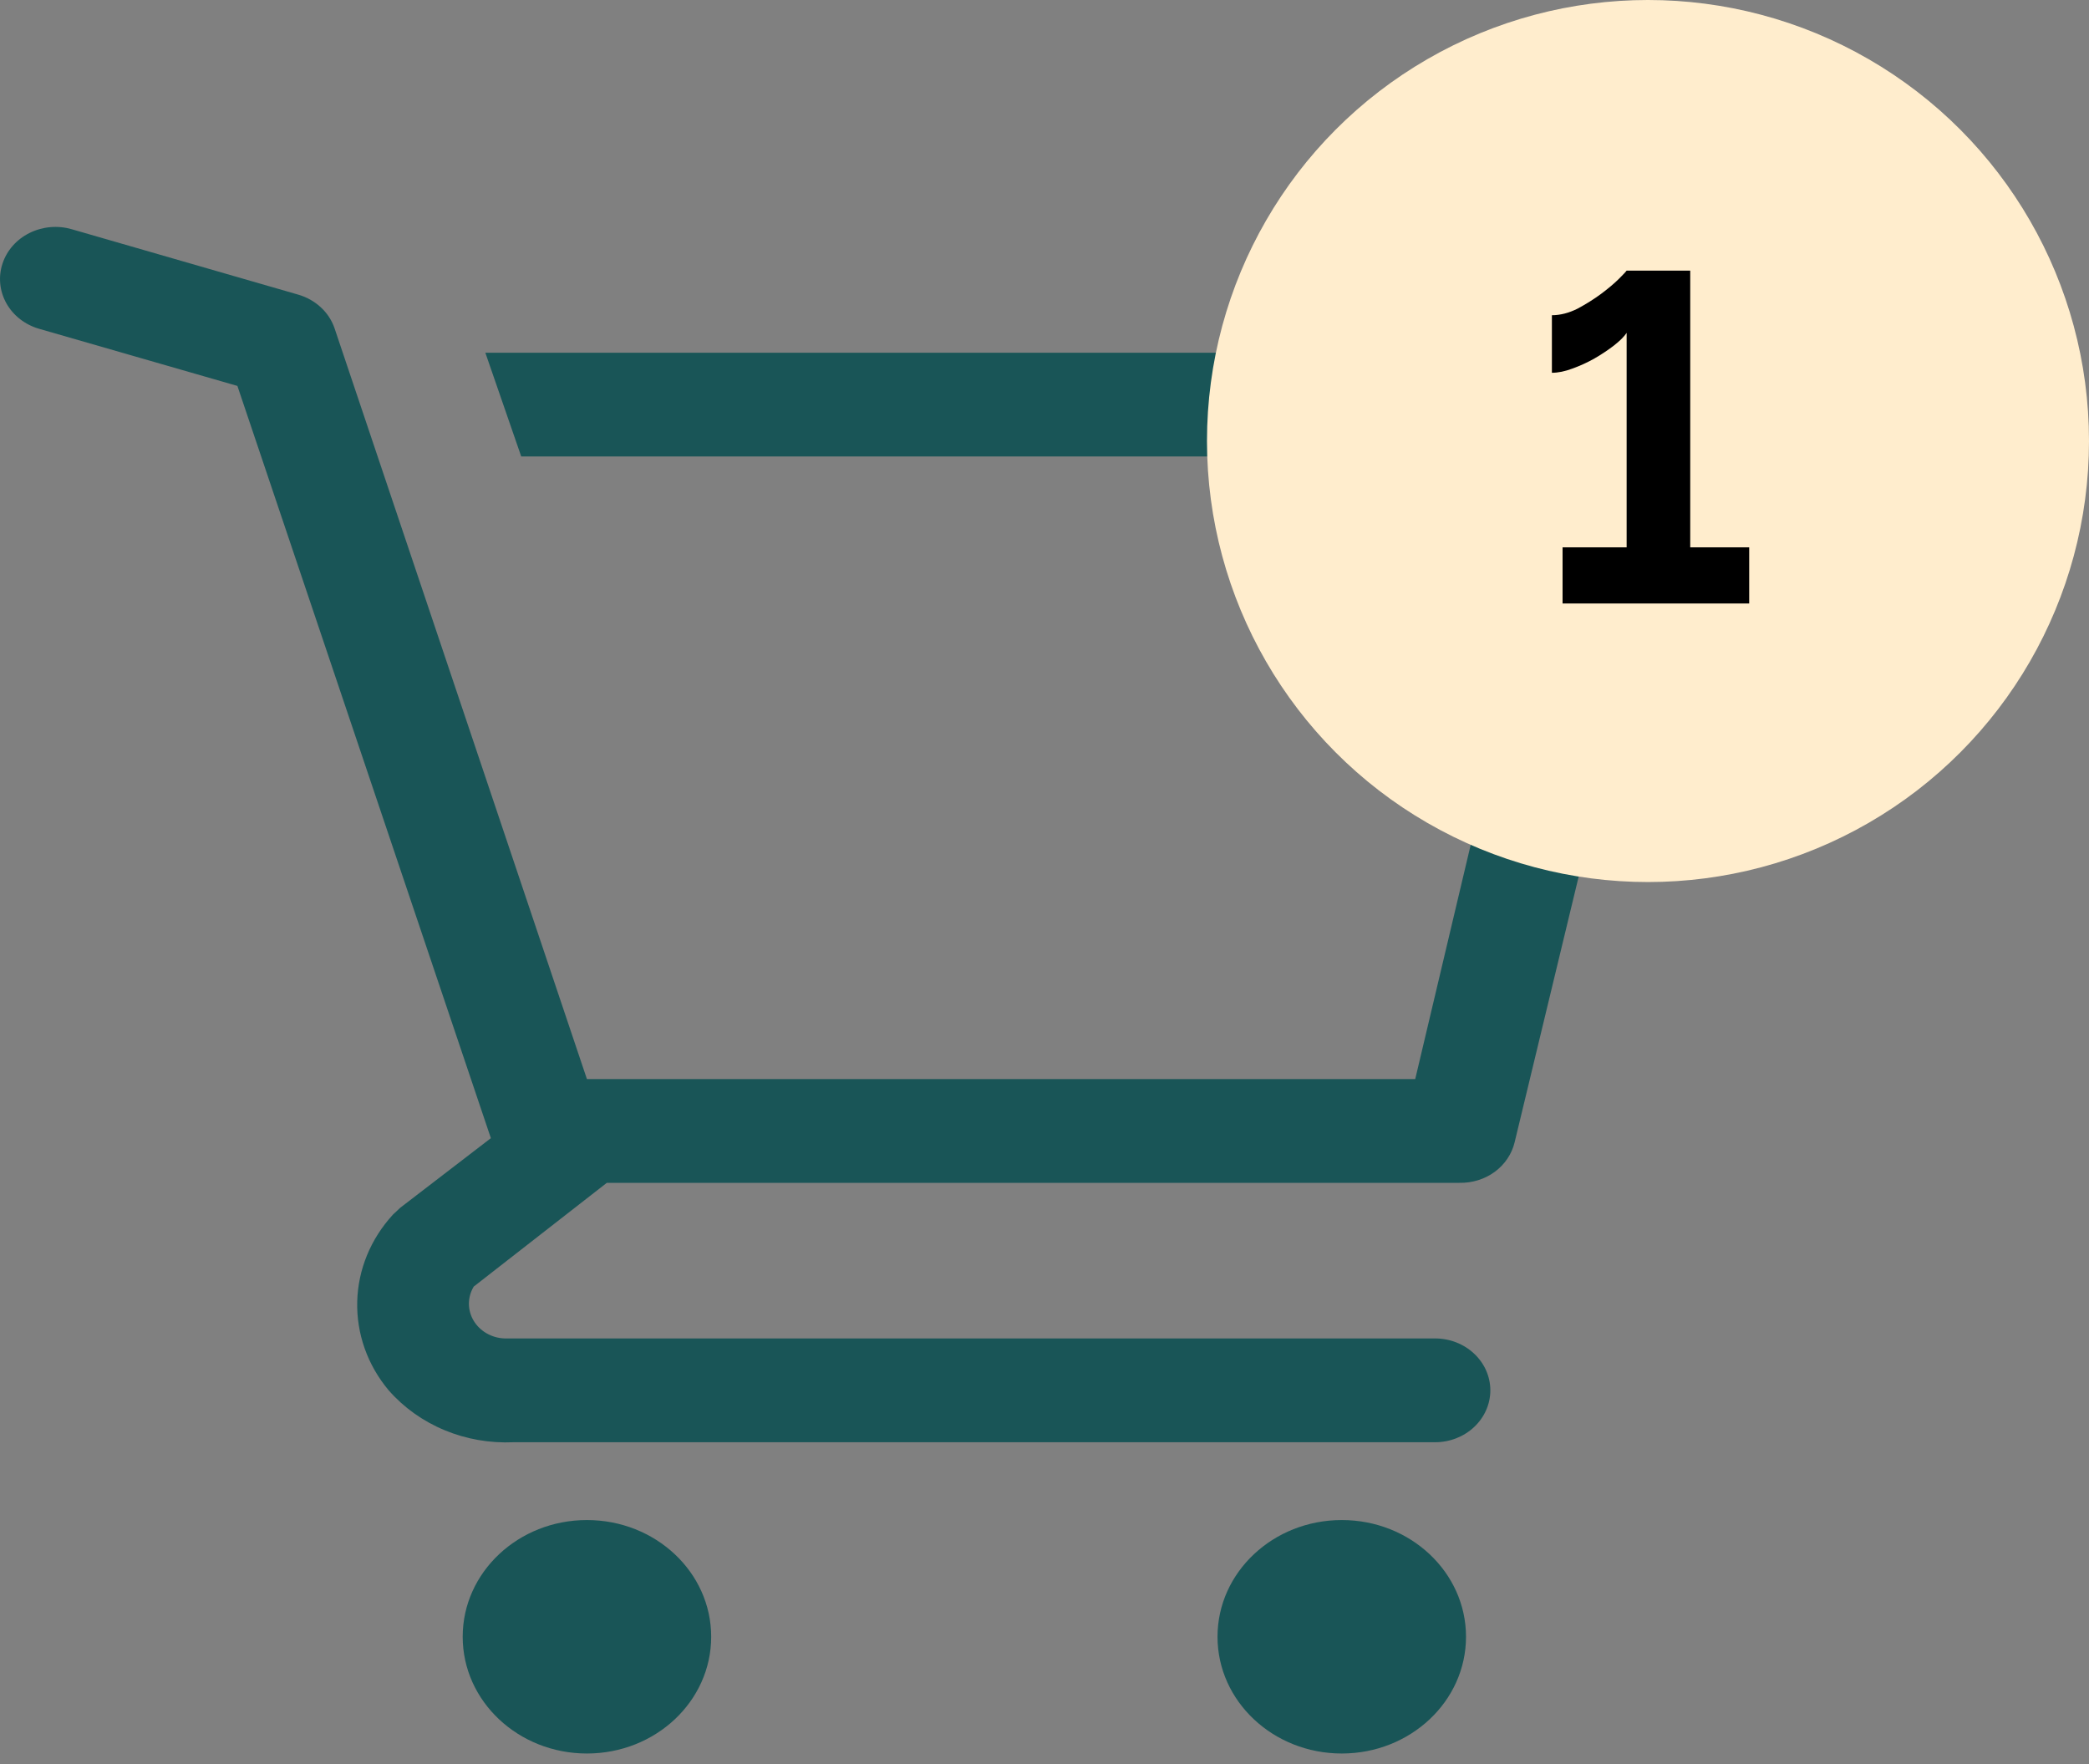 <svg width="45" height="38" viewBox="0 0 45 38" fill="none" xmlns="http://www.w3.org/2000/svg">
<rect x="0" y="0" width="45" height="38" fill="#808080" stroke="none"/>
<path d="M12.643 37.772C14.122 37.772 15.32 36.646 15.32 35.257C15.32 33.869 14.122 32.743 12.643 32.743C11.165 32.743 9.967 33.869 9.967 35.257C9.967 36.646 11.165 37.772 12.643 37.772Z" fill="#195557"/>
<path d="M28.904 37.772C30.382 37.772 31.58 36.646 31.58 35.257C31.58 33.869 30.382 32.743 28.904 32.743C27.426 32.743 26.227 33.869 26.227 35.257C26.227 36.646 27.426 37.772 28.904 37.772Z" fill="#195557"/>
<path d="M36.136 8.011C36.025 7.883 35.886 7.779 35.727 7.708C35.569 7.636 35.396 7.599 35.22 7.598H10.455L11.228 9.833H33.662L30.486 23.244H12.643L7.207 7.072C7.149 6.901 7.047 6.745 6.91 6.619C6.773 6.492 6.606 6.399 6.422 6.346L1.546 4.938C1.396 4.894 1.238 4.879 1.082 4.893C0.926 4.907 0.774 4.95 0.635 5.019C0.355 5.158 0.146 5.396 0.053 5.681C-0.04 5.965 -0.009 6.273 0.139 6.536C0.287 6.799 0.541 6.996 0.844 7.083L5.114 8.313L10.574 24.517L8.623 26.015L8.468 26.16C7.986 26.683 7.712 27.347 7.695 28.038C7.678 28.73 7.917 29.406 8.373 29.949C8.697 30.319 9.109 30.613 9.576 30.807C10.043 31.002 10.552 31.09 11.062 31.067H30.914C31.23 31.067 31.532 30.949 31.755 30.739C31.978 30.53 32.104 30.245 32.104 29.949C32.104 29.652 31.978 29.368 31.755 29.159C31.532 28.949 31.23 28.831 30.914 28.831H10.871C10.734 28.827 10.601 28.789 10.484 28.722C10.367 28.655 10.27 28.561 10.203 28.449C10.136 28.337 10.101 28.21 10.101 28.081C10.102 27.952 10.137 27.826 10.205 27.714L13.072 25.479H31.437C31.712 25.485 31.981 25.402 32.198 25.243C32.415 25.084 32.566 24.859 32.627 24.607L36.398 8.961C36.434 8.794 36.429 8.622 36.384 8.458C36.338 8.293 36.254 8.14 36.136 8.011Z" fill="#195557"/>
<circle cx="35.5" cy="9.5" r="9.5" fill="#FFEDCD"/>
<path d="M37.68 11.79V13H33.66V11.79H35.04V7.17C34.987 7.25 34.897 7.34 34.77 7.44C34.65 7.533 34.51 7.627 34.35 7.72C34.197 7.807 34.037 7.88 33.87 7.94C33.71 8 33.563 8.03 33.43 8.03V6.79C33.61 6.79 33.793 6.743 33.98 6.65C34.167 6.55 34.337 6.443 34.49 6.33C34.65 6.21 34.78 6.1 34.88 6C34.98 5.9 35.033 5.843 35.04 5.83H36.41V11.79H37.68Z" fill="black"/>
</svg>
